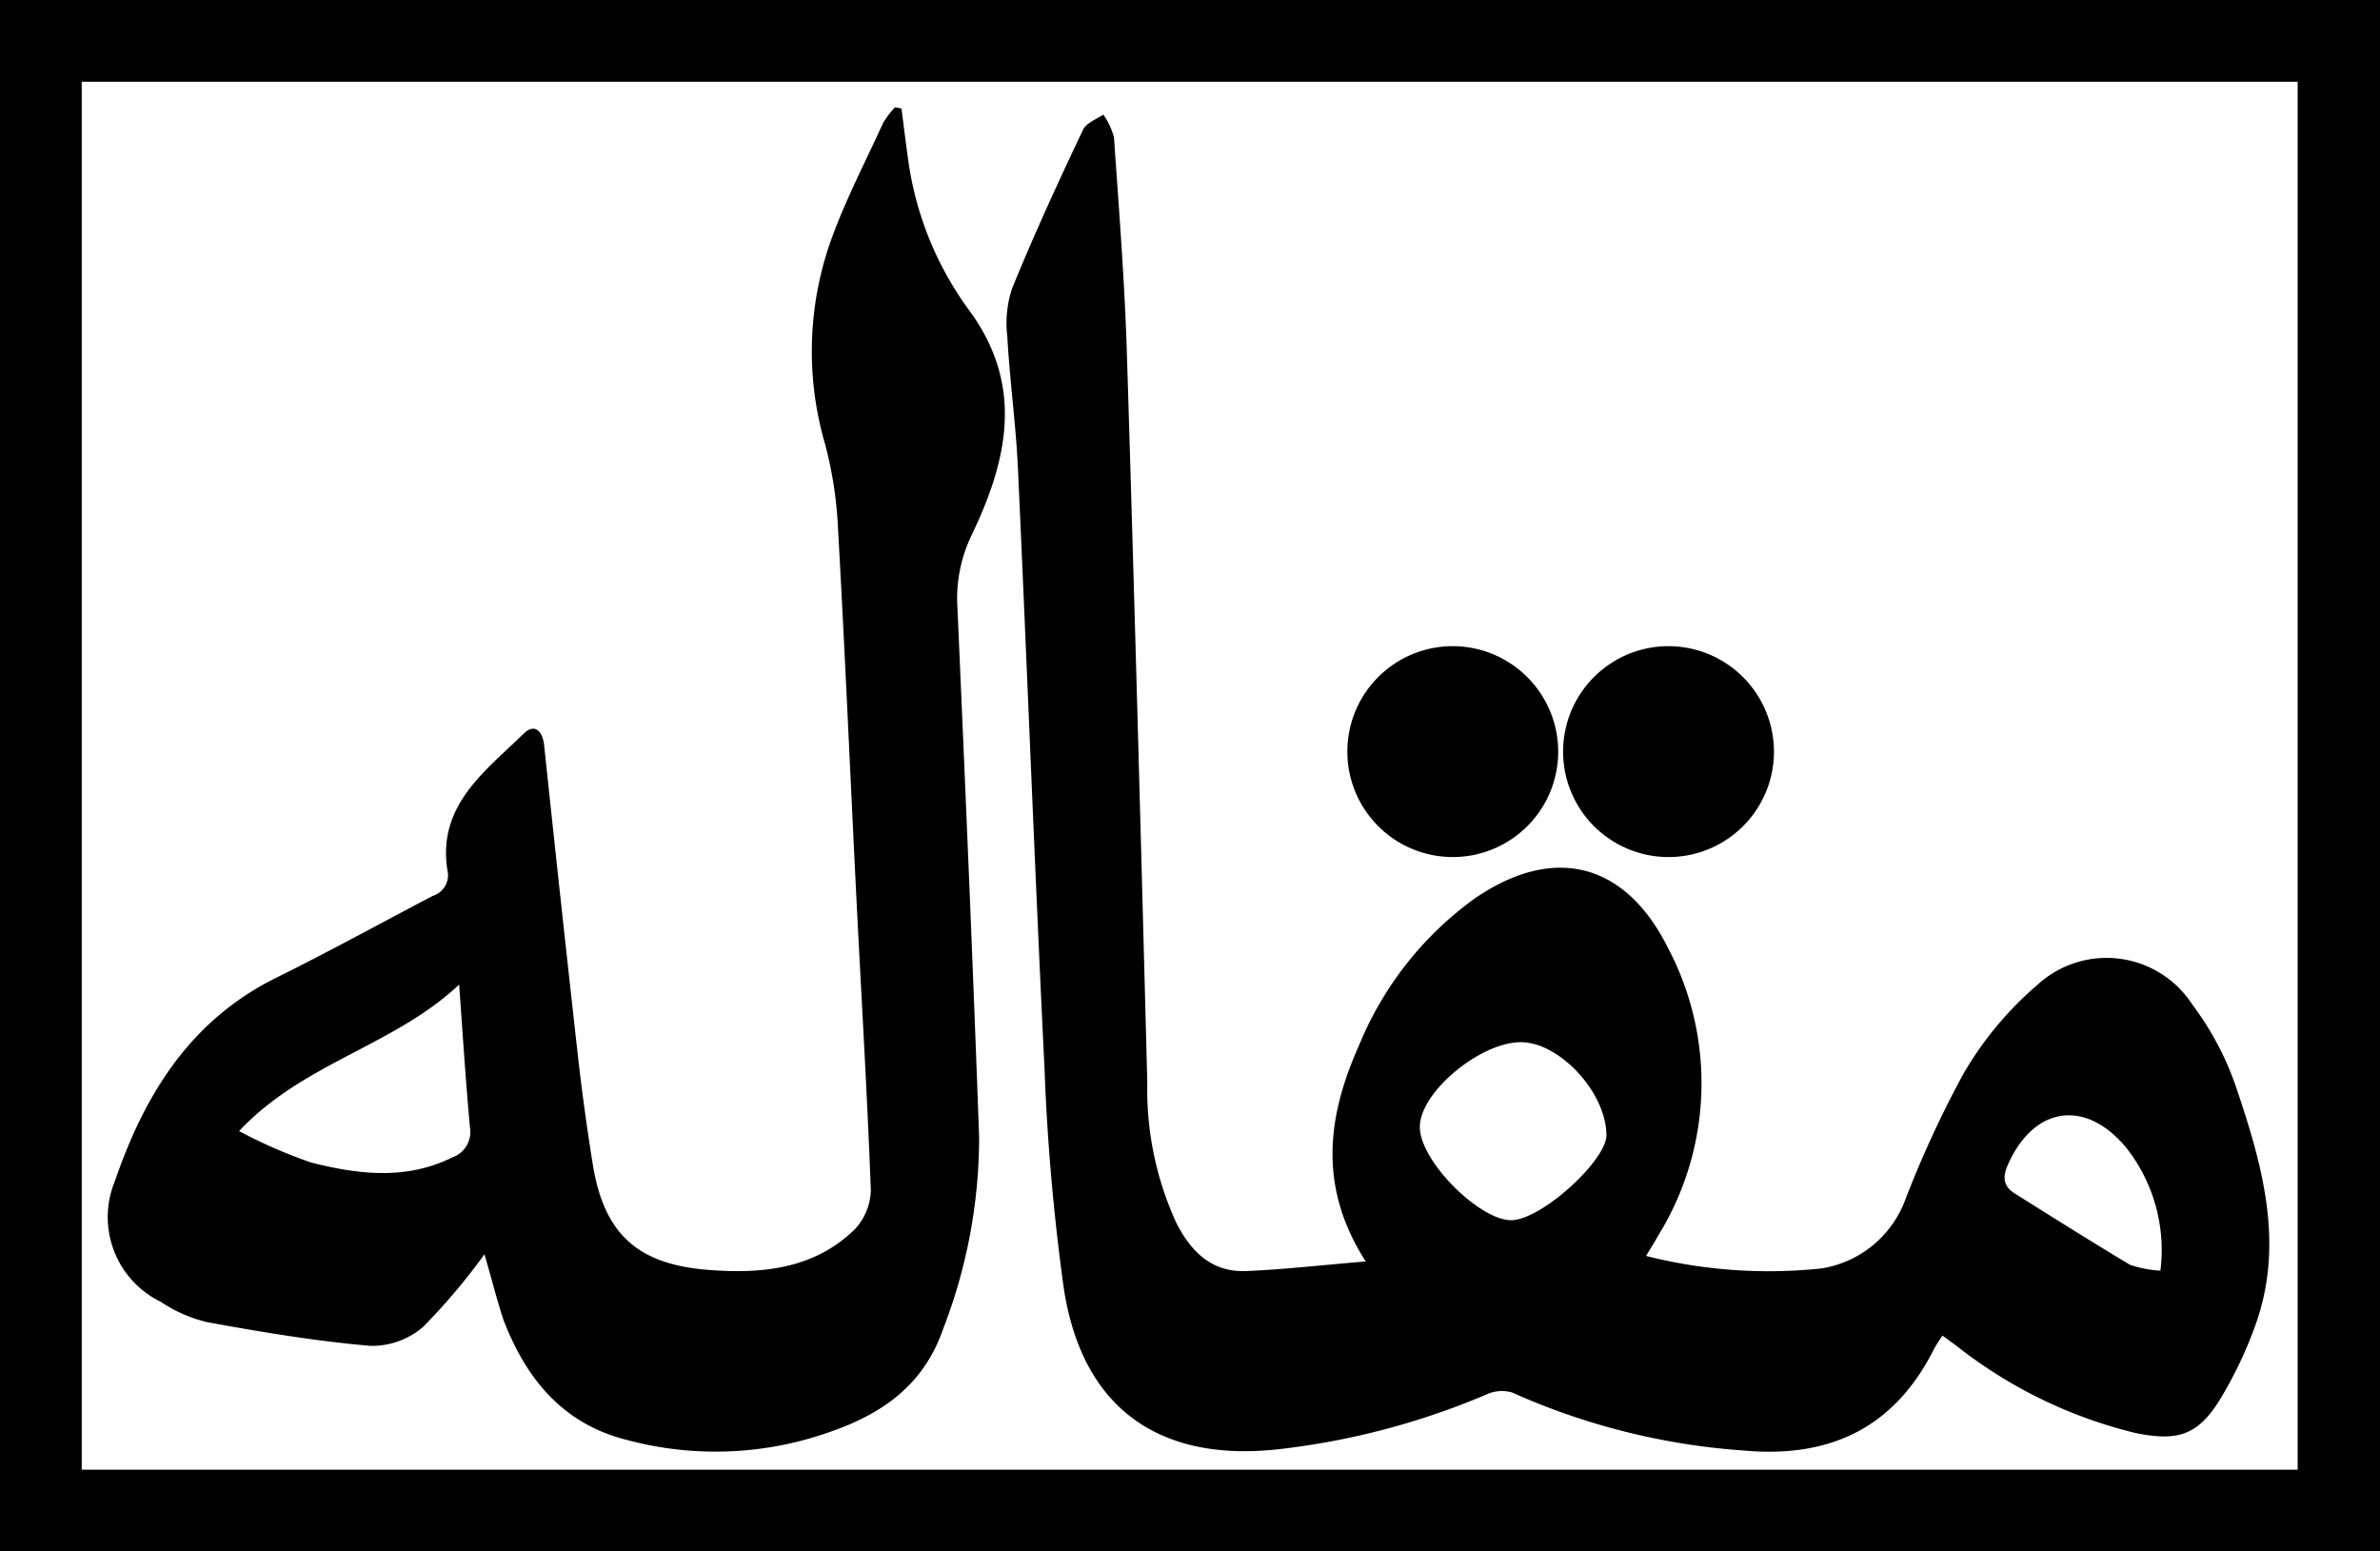 <svg xmlns="http://www.w3.org/2000/svg" viewBox="0 0 116.48 75.92"><g id="Layer_2" data-name="Layer 2"><g id="Layer_1-2" data-name="Layer 1"><path d="M0,75.92V0H116.48V75.92Zm4-4H112.45V4H4Z"/><path d="M80.56,61.46a24.46,24.46,0,0,0,8.59.61,5.26,5.26,0,0,0,4.13-3.45,52.26,52.26,0,0,1,2.81-6.07,16.86,16.86,0,0,1,3.64-4.37,5,5,0,0,1,7.58,1,14.44,14.44,0,0,1,2.12,4c1.3,3.84,2.42,7.75.9,11.81a19.92,19.92,0,0,1-1.71,3.54c-1.08,1.73-2.08,2-4.08,1.6a22.77,22.77,0,0,1-8.76-4.25l-.71-.52a7,7,0,0,0-.4.62c-1.94,3.89-5.1,5.39-9.35,5A33.33,33.33,0,0,1,74,68.14a1.81,1.81,0,0,0-1.3.12,36.5,36.5,0,0,1-10.14,2.66c-5.88.65-9.62-2.06-10.5-7.9a107.12,107.12,0,0,1-.94-10.73c-.48-9.79-.85-19.58-1.3-29.36-.1-2.15-.4-4.3-.52-6.45a5.46,5.46,0,0,1,.23-2.36C50.6,11.5,51.78,8.93,53,6.36c.15-.33.62-.51,1-.75a3.6,3.6,0,0,1,.52,1.11c.24,3.51.52,7,.63,10.53.37,11.91.69,23.82,1,35.73a15.65,15.65,0,0,0,1.42,6.86c.73,1.43,1.74,2.42,3.41,2.36,1.89-.08,3.77-.3,5.86-.47-2.36-3.68-1.86-7.14-.33-10.57A16.63,16.63,0,0,1,72.13,44c3.86-2.68,7.39-1.84,9.5,2.38a14.18,14.18,0,0,1-.48,14.09C81,60.75,80.83,61,80.56,61.46ZM74.43,51c-2,0-5,2.49-4.94,4.2s3,4.56,4.5,4.51,4.63-2.94,4.63-4.15C78.62,53.47,76.33,51,74.43,51Zm31.3,11.2a8.09,8.09,0,0,0-1.64-6c-2-2.45-4.54-2.07-5.81.77-.28.62-.25,1.07.32,1.43,1.88,1.18,3.75,2.36,5.66,3.5A5.77,5.77,0,0,0,105.73,62.18Z"/><path d="M23.71,61.38a30.69,30.69,0,0,1-3,3.55,3.84,3.84,0,0,1-2.57.93c-2.69-.23-5.37-.68-8-1.16a7,7,0,0,1-2.28-1,4.61,4.61,0,0,1-2.23-5.92c1.45-4.23,3.69-7.86,7.9-9.94,2.57-1.27,5.09-2.66,7.65-4a1.06,1.06,0,0,0,.71-1.29c-.47-3.16,1.86-4.81,3.74-6.65.52-.51.92-.15,1,.56q.81,7.68,1.67,15.36c.2,1.74.44,3.48.72,5.21.55,3.32,2.15,4.8,5.5,5.1,2.69.23,5.32,0,7.34-2a2.91,2.91,0,0,0,.76-1.88c-.18-4.79-.47-9.58-.71-14.36-.3-6-.56-12.06-.9-18.09a19.37,19.37,0,0,0-.63-4.07,16.21,16.21,0,0,1,.26-9.89c.71-2,1.69-3.87,2.57-5.8a4.39,4.39,0,0,1,.59-.79l.32.06c.11.85.21,1.69.33,2.53a16.15,16.15,0,0,0,3,7.37c2.7,3.69,1.84,7.34.12,10.94a7.14,7.14,0,0,0-.71,3.63c.38,8.63.75,17.25,1.06,25.88A26,26,0,0,1,46.17,65c-1.13,3.3-3.78,4.61-6.76,5.45a16.76,16.76,0,0,1-8.78,0c-3.1-.79-4.9-3-6-5.89C24.28,63.48,24,62.35,23.71,61.38Zm-1.24-13.2c-3.18,3-7.63,3.82-10.77,7.17a24.62,24.62,0,0,0,3.53,1.54c2.3.58,4.64.87,6.9-.25A1.32,1.32,0,0,0,23,55.16C22.79,52.9,22.65,50.63,22.47,48.18Z"/><path d="M76.26,36.87a5.16,5.16,0,1,1-5.09-5.25A5.17,5.17,0,0,1,76.26,36.87Z"/><path d="M86.82,36.81a5.16,5.16,0,1,1-5.15-5.19A5.17,5.17,0,0,1,86.82,36.81Z"/></g></g></svg>